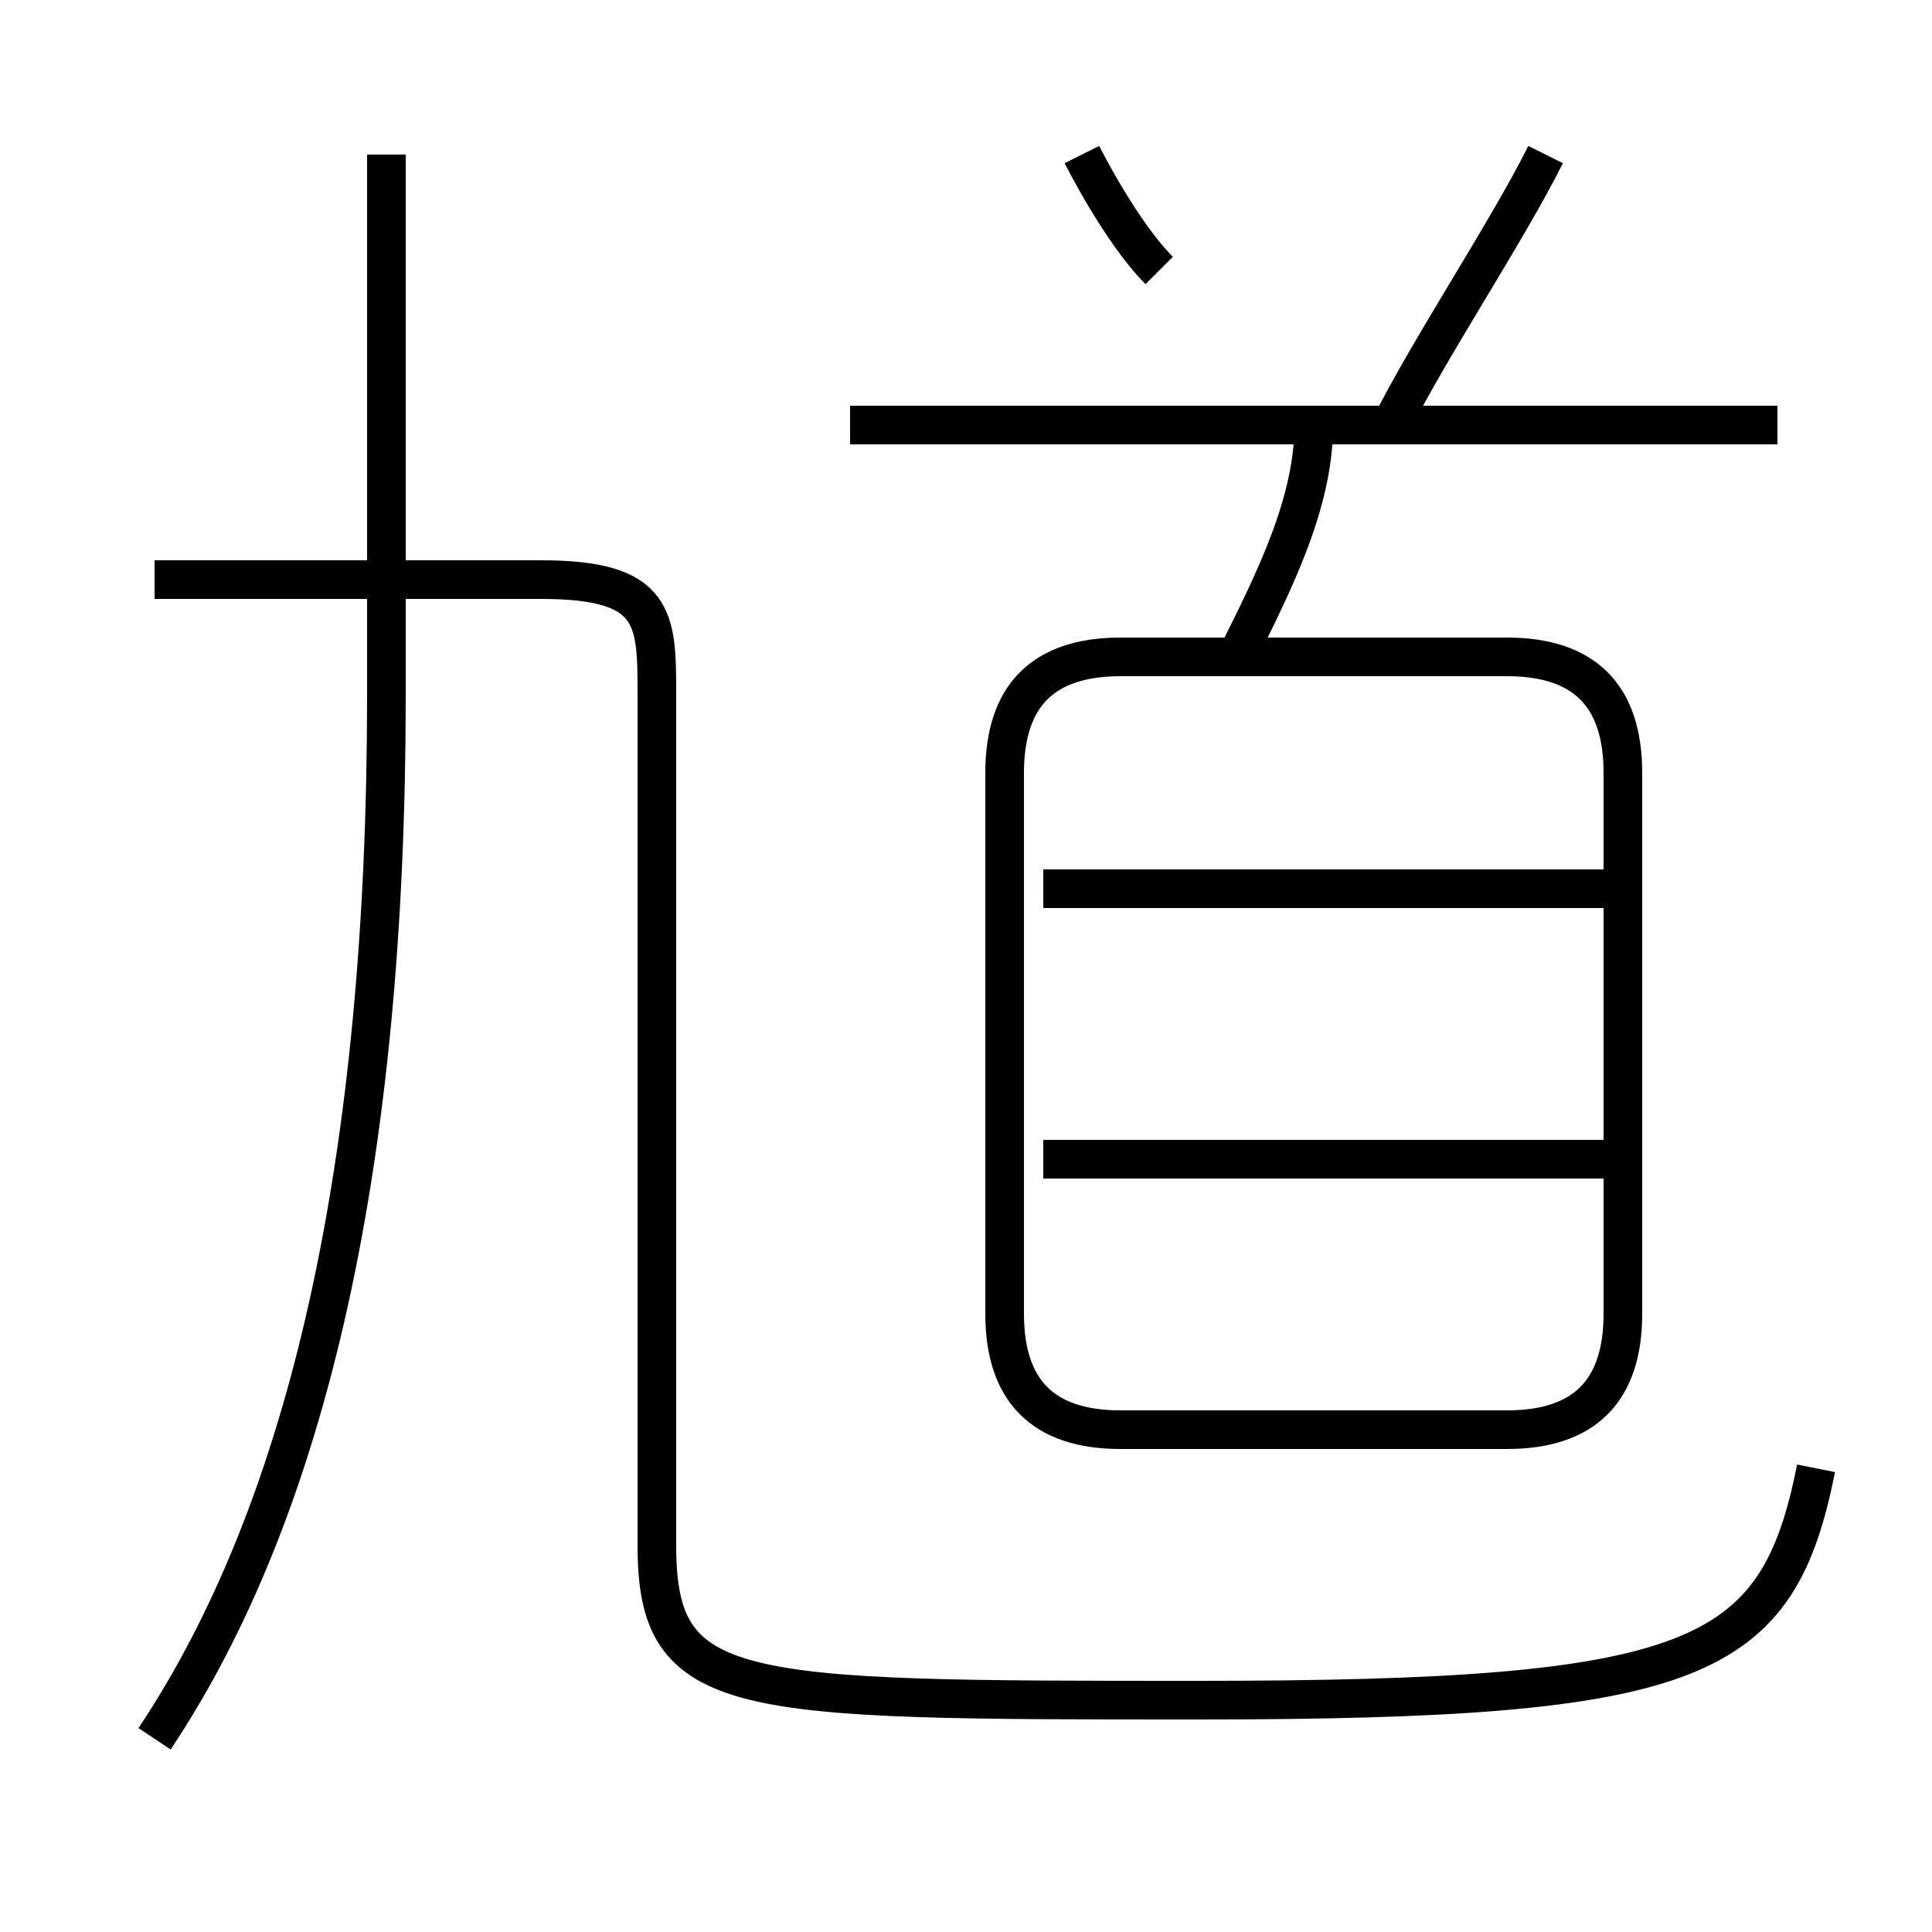<?xml version='1.0' encoding='utf8'?>
<svg viewBox="0.0 -6.0 50.0 50.0" version="1.1" xmlns="http://www.w3.org/2000/svg">
<rect x="0.0" y="-6.0" width="50.0" height="50.0" fill="#808080" stroke="none"/>
<rect x="-1000" y="-1000" width="2000" height="2000" stroke="white" fill="white"/>
<g style="fill:white;stroke:#000000;  stroke-width:1">
<path d="M 47 -6 C 46 -1 44 0 31 0 C 19 0 17 0 17 -4 L 17 -26 C 17 -28 17 -29 14 -29 L 4 -29 M 4 1 C 8 -5 10 -14 10 -26 L 10 -40 M 42 -14 L 27 -14 M 29 -7 L 39 -7 C 41 -7 42 -8 42 -10 L 42 -24 C 42 -26 41 -27 39 -27 L 29 -27 C 27 -27 26 -26 26 -24 L 26 -10 C 26 -8 27 -7 29 -7 Z M 42 -21 L 27 -21 M 32 -27 C 33 -29 34 -31 34 -33 M 30 -37 C 29 -38 28 -40 28 -40 M 46 -33 L 22 -33 M 36 -33 C 37 -35 39 -38 40 -40" transform="translate(0.0 38.0)" />
</g>
</svg>